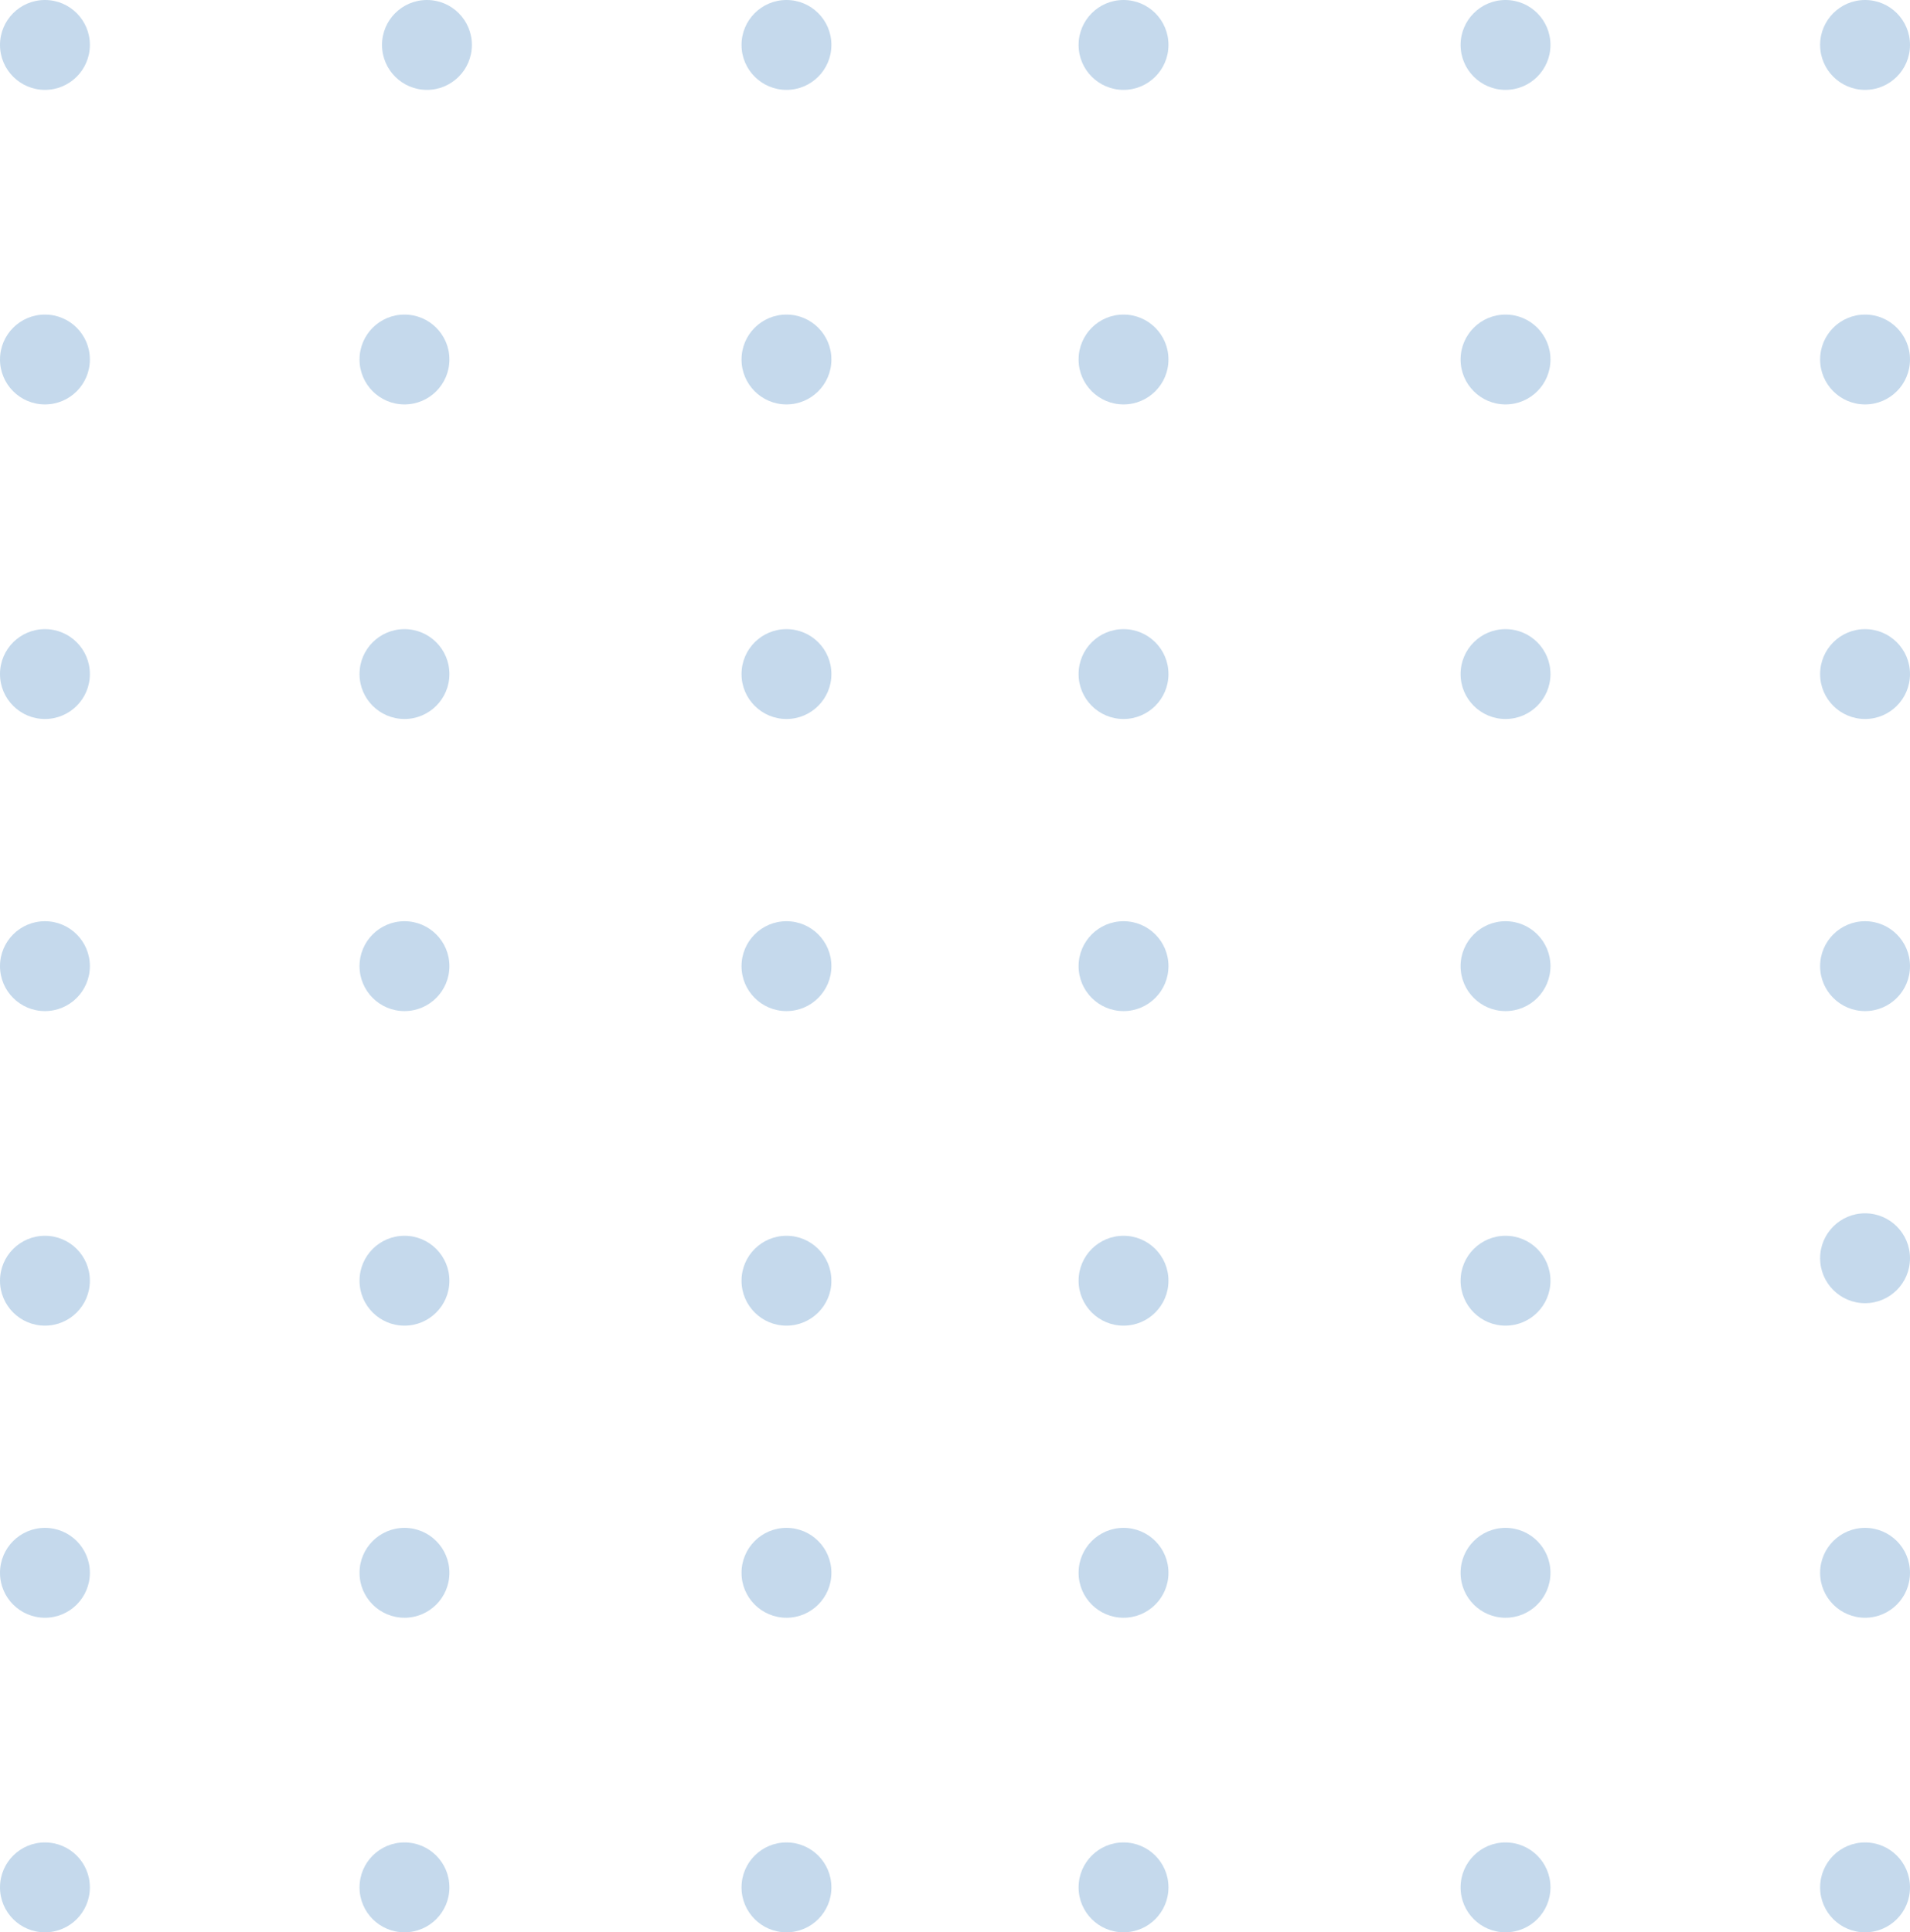 <?xml version="1.0" encoding="UTF-8"?>
<svg width="85px" height="86px" viewBox="0 0 85 86" version="1.1" xmlns="http://www.w3.org/2000/svg" xmlns:xlink="http://www.w3.org/1999/xlink">
    <title>A7AD5D5D-C438-4794-90CE-D5BC6E43CD78@1x</title>
    <g id="Dokodemo-Web-Profile" stroke="none" stroke-width="1" fill="none" fill-rule="evenodd" opacity="0.3">
        <g id="Desktop---popup" transform="translate(-873, -932)" fill="#3B81BF">
            <g id="pop-p" transform="translate(337, 455)">
                <g id="Group-97-Copy" transform="translate(536, 477)">
                    <path d="M4,2 C4,3.104 3.105,4 2,4 C0.895,4 0,3.104 0,2 C0,0.896 0.895,0 2,0 C3.105,0 4,0.896 4,2" id="Fill-1"></path>
                    <path d="M4,16 C4,17.104 3.105,18 2,18 C0.895,18 0,17.104 0,16 C0,14.896 0.895,14 2,14 C3.105,14 4,14.896 4,16" id="Fill-4"></path>
                    <path d="M4,30 C4,31.104 3.105,32 2,32 C0.895,32 0,31.104 0,30 C0,28.895 0.895,28 2,28 C3.105,28 4,28.895 4,30" id="Fill-6"></path>
                    <path d="M4,43 C4,44.105 3.105,45 2,45 C0.895,45 0,44.105 0,43 C0,41.895 0.895,41 2,41 C3.105,41 4,41.895 4,43" id="Fill-8"></path>
                    <path d="M4,57 C4,58.105 3.105,59 2,59 C0.895,59 0,58.105 0,57 C0,55.895 0.895,55 2,55 C3.105,55 4,55.895 4,57" id="Fill-10"></path>
                    <path d="M4,70 C4,71.105 3.105,72 2,72 C0.895,72 0,71.105 0,70 C0,68.895 0.895,68 2,68 C3.105,68 4,68.895 4,70" id="Fill-12"></path>
                    <path d="M4,84 C4,85.105 3.105,86 2,86 C0.895,86 0,85.105 0,84 C0,82.894 0.895,82 2,82 C3.105,82 4,82.894 4,84" id="Fill-14"></path>
                    <path d="M21,2 C21,3.104 20.105,4 19,4 C17.896,4 17,3.104 17,2 C17,0.896 17.896,0 19,0 C20.105,0 21,0.896 21,2" id="Fill-16"></path>
                    <path d="M20,16 C20,17.104 19.105,18 18,18 C16.896,18 16,17.104 16,16 C16,14.896 16.896,14 18,14 C19.105,14 20,14.896 20,16" id="Fill-19"></path>
                    <path d="M20,30 C20,31.104 19.105,32 18,32 C16.896,32 16,31.104 16,30 C16,28.895 16.896,28 18,28 C19.105,28 20,28.895 20,30" id="Fill-21"></path>
                    <path d="M20,43 C20,44.105 19.105,45 18,45 C16.896,45 16,44.105 16,43 C16,41.895 16.896,41 18,41 C19.105,41 20,41.895 20,43" id="Fill-23"></path>
                    <path d="M20,57 C20,58.105 19.105,59 18,59 C16.896,59 16,58.105 16,57 C16,55.895 16.896,55 18,55 C19.105,55 20,55.895 20,57" id="Fill-25"></path>
                    <path d="M20,70 C20,71.105 19.105,72 18,72 C16.896,72 16,71.105 16,70 C16,68.895 16.896,68 18,68 C19.105,68 20,68.895 20,70" id="Fill-27"></path>
                    <path d="M20,84 C20,85.105 19.105,86 18,86 C16.896,86 16,85.105 16,84 C16,82.894 16.896,82 18,82 C19.105,82 20,82.894 20,84" id="Fill-29"></path>
                    <path d="M37,2 C37,3.104 36.105,4 35,4 C33.895,4 33,3.104 33,2 C33,0.896 33.895,0 35,0 C36.105,0 37,0.896 37,2" id="Fill-31"></path>
                    <path d="M37,16 C37,17.104 36.105,18 35,18 C33.895,18 33,17.104 33,16 C33,14.896 33.895,14 35,14 C36.105,14 37,14.896 37,16" id="Fill-34"></path>
                    <path d="M37,30 C37,31.104 36.105,32 35,32 C33.895,32 33,31.104 33,30 C33,28.895 33.895,28 35,28 C36.105,28 37,28.895 37,30" id="Fill-36"></path>
                    <path d="M37,43 C37,44.105 36.105,45 35,45 C33.895,45 33,44.105 33,43 C33,41.895 33.895,41 35,41 C36.105,41 37,41.895 37,43" id="Fill-38"></path>
                    <path d="M37,57 C37,58.105 36.105,59 35,59 C33.895,59 33,58.105 33,57 C33,55.895 33.895,55 35,55 C36.105,55 37,55.895 37,57" id="Fill-40"></path>
                    <path d="M37,70 C37,71.105 36.105,72 35,72 C33.895,72 33,71.105 33,70 C33,68.895 33.895,68 35,68 C36.105,68 37,68.895 37,70" id="Fill-42"></path>
                    <path d="M37,84 C37,85.105 36.105,86 35,86 C33.895,86 33,85.105 33,84 C33,82.894 33.895,82 35,82 C36.105,82 37,82.894 37,84" id="Fill-44"></path>
                    <path d="M52,2 C52,3.104 51.105,4 50,4 C48.896,4 48,3.104 48,2 C48,0.896 48.896,0 50,0 C51.105,0 52,0.896 52,2" id="Fill-46"></path>
                    <path d="M52,16 C52,17.104 51.105,18 50,18 C48.896,18 48,17.104 48,16 C48,14.896 48.896,14 50,14 C51.105,14 52,14.896 52,16" id="Fill-49"></path>
                    <path d="M52,30 C52,31.104 51.105,32 50,32 C48.896,32 48,31.104 48,30 C48,28.895 48.896,28 50,28 C51.105,28 52,28.895 52,30" id="Fill-51"></path>
                    <path d="M52,43 C52,44.105 51.105,45 50,45 C48.896,45 48,44.105 48,43 C48,41.895 48.896,41 50,41 C51.105,41 52,41.895 52,43" id="Fill-53"></path>
                    <path d="M52,57 C52,58.105 51.105,59 50,59 C48.896,59 48,58.105 48,57 C48,55.895 48.896,55 50,55 C51.105,55 52,55.895 52,57" id="Fill-55"></path>
                    <path d="M52,70 C52,71.105 51.105,72 50,72 C48.896,72 48,71.105 48,70 C48,68.895 48.896,68 50,68 C51.105,68 52,68.895 52,70" id="Fill-57"></path>
                    <path d="M52,84 C52,85.105 51.105,86 50,86 C48.896,86 48,85.105 48,84 C48,82.894 48.896,82 50,82 C51.105,82 52,82.894 52,84" id="Fill-59"></path>
                    <path d="M69,2 C69,3.104 68.105,4 67,4 C65.896,4 65,3.104 65,2 C65,0.896 65.896,0 67,0 C68.105,0 69,0.896 69,2" id="Fill-61"></path>
                    <path d="M69,16 C69,17.104 68.105,18 67,18 C65.896,18 65,17.104 65,16 C65,14.896 65.896,14 67,14 C68.105,14 69,14.896 69,16" id="Fill-64"></path>
                    <path d="M69,30 C69,31.104 68.105,32 67,32 C65.896,32 65,31.104 65,30 C65,28.895 65.896,28 67,28 C68.105,28 69,28.895 69,30" id="Fill-66"></path>
                    <path d="M69,43 C69,44.105 68.105,45 67,45 C65.896,45 65,44.105 65,43 C65,41.895 65.896,41 67,41 C68.105,41 69,41.895 69,43" id="Fill-68"></path>
                    <path d="M69,57 C69,58.105 68.105,59 67,59 C65.896,59 65,58.105 65,57 C65,55.895 65.896,55 67,55 C68.105,55 69,55.895 69,57" id="Fill-70"></path>
                    <path d="M69,70 C69,71.105 68.105,72 67,72 C65.896,72 65,71.105 65,70 C65,68.895 65.896,68 67,68 C68.105,68 69,68.895 69,70" id="Fill-72"></path>
                    <path d="M69,84 C69,85.105 68.105,86 67,86 C65.896,86 65,85.105 65,84 C65,82.894 65.896,82 67,82 C68.105,82 69,82.894 69,84" id="Fill-74"></path>
                    <path d="M85,2 C85,3.104 84.105,4 83,4 C81.896,4 81,3.104 81,2 C81,0.896 81.896,0 83,0 C84.105,0 85,0.896 85,2" id="Fill-76"></path>
                    <path d="M85,16 C85,17.104 84.105,18 83,18 C81.896,18 81,17.104 81,16 C81,14.896 81.896,14 83,14 C84.105,14 85,14.896 85,16" id="Fill-79"></path>
                    <path d="M85,30 C85,31.104 84.105,32 83,32 C81.896,32 81,31.104 81,30 C81,28.895 81.896,28 83,28 C84.105,28 85,28.895 85,30" id="Fill-82"></path>
                    <path d="M85,43 C85,44.105 84.105,45 83,45 C81.896,45 81,44.105 81,43 C81,41.895 81.896,41 83,41 C84.105,41 85,41.895 85,43" id="Fill-85"></path>
                    <path d="M85,56 C85,57.105 84.105,58 83,58 C81.896,58 81,57.105 81,56 C81,54.895 81.896,54 83,54 C84.105,54 85,54.895 85,56" id="Fill-88"></path>
                    <path d="M85,70 C85,71.105 84.105,72 83,72 C81.896,72 81,71.105 81,70 C81,68.895 81.896,68 83,68 C84.105,68 85,68.895 85,70" id="Fill-91"></path>
                    <path d="M85,84 C85,85.105 84.105,86 83,86 C81.896,86 81,85.105 81,84 C81,82.894 81.896,82 83,82 C84.105,82 85,82.894 85,84" id="Fill-94"></path>
                </g>
            </g>
        </g>
    </g>
</svg>